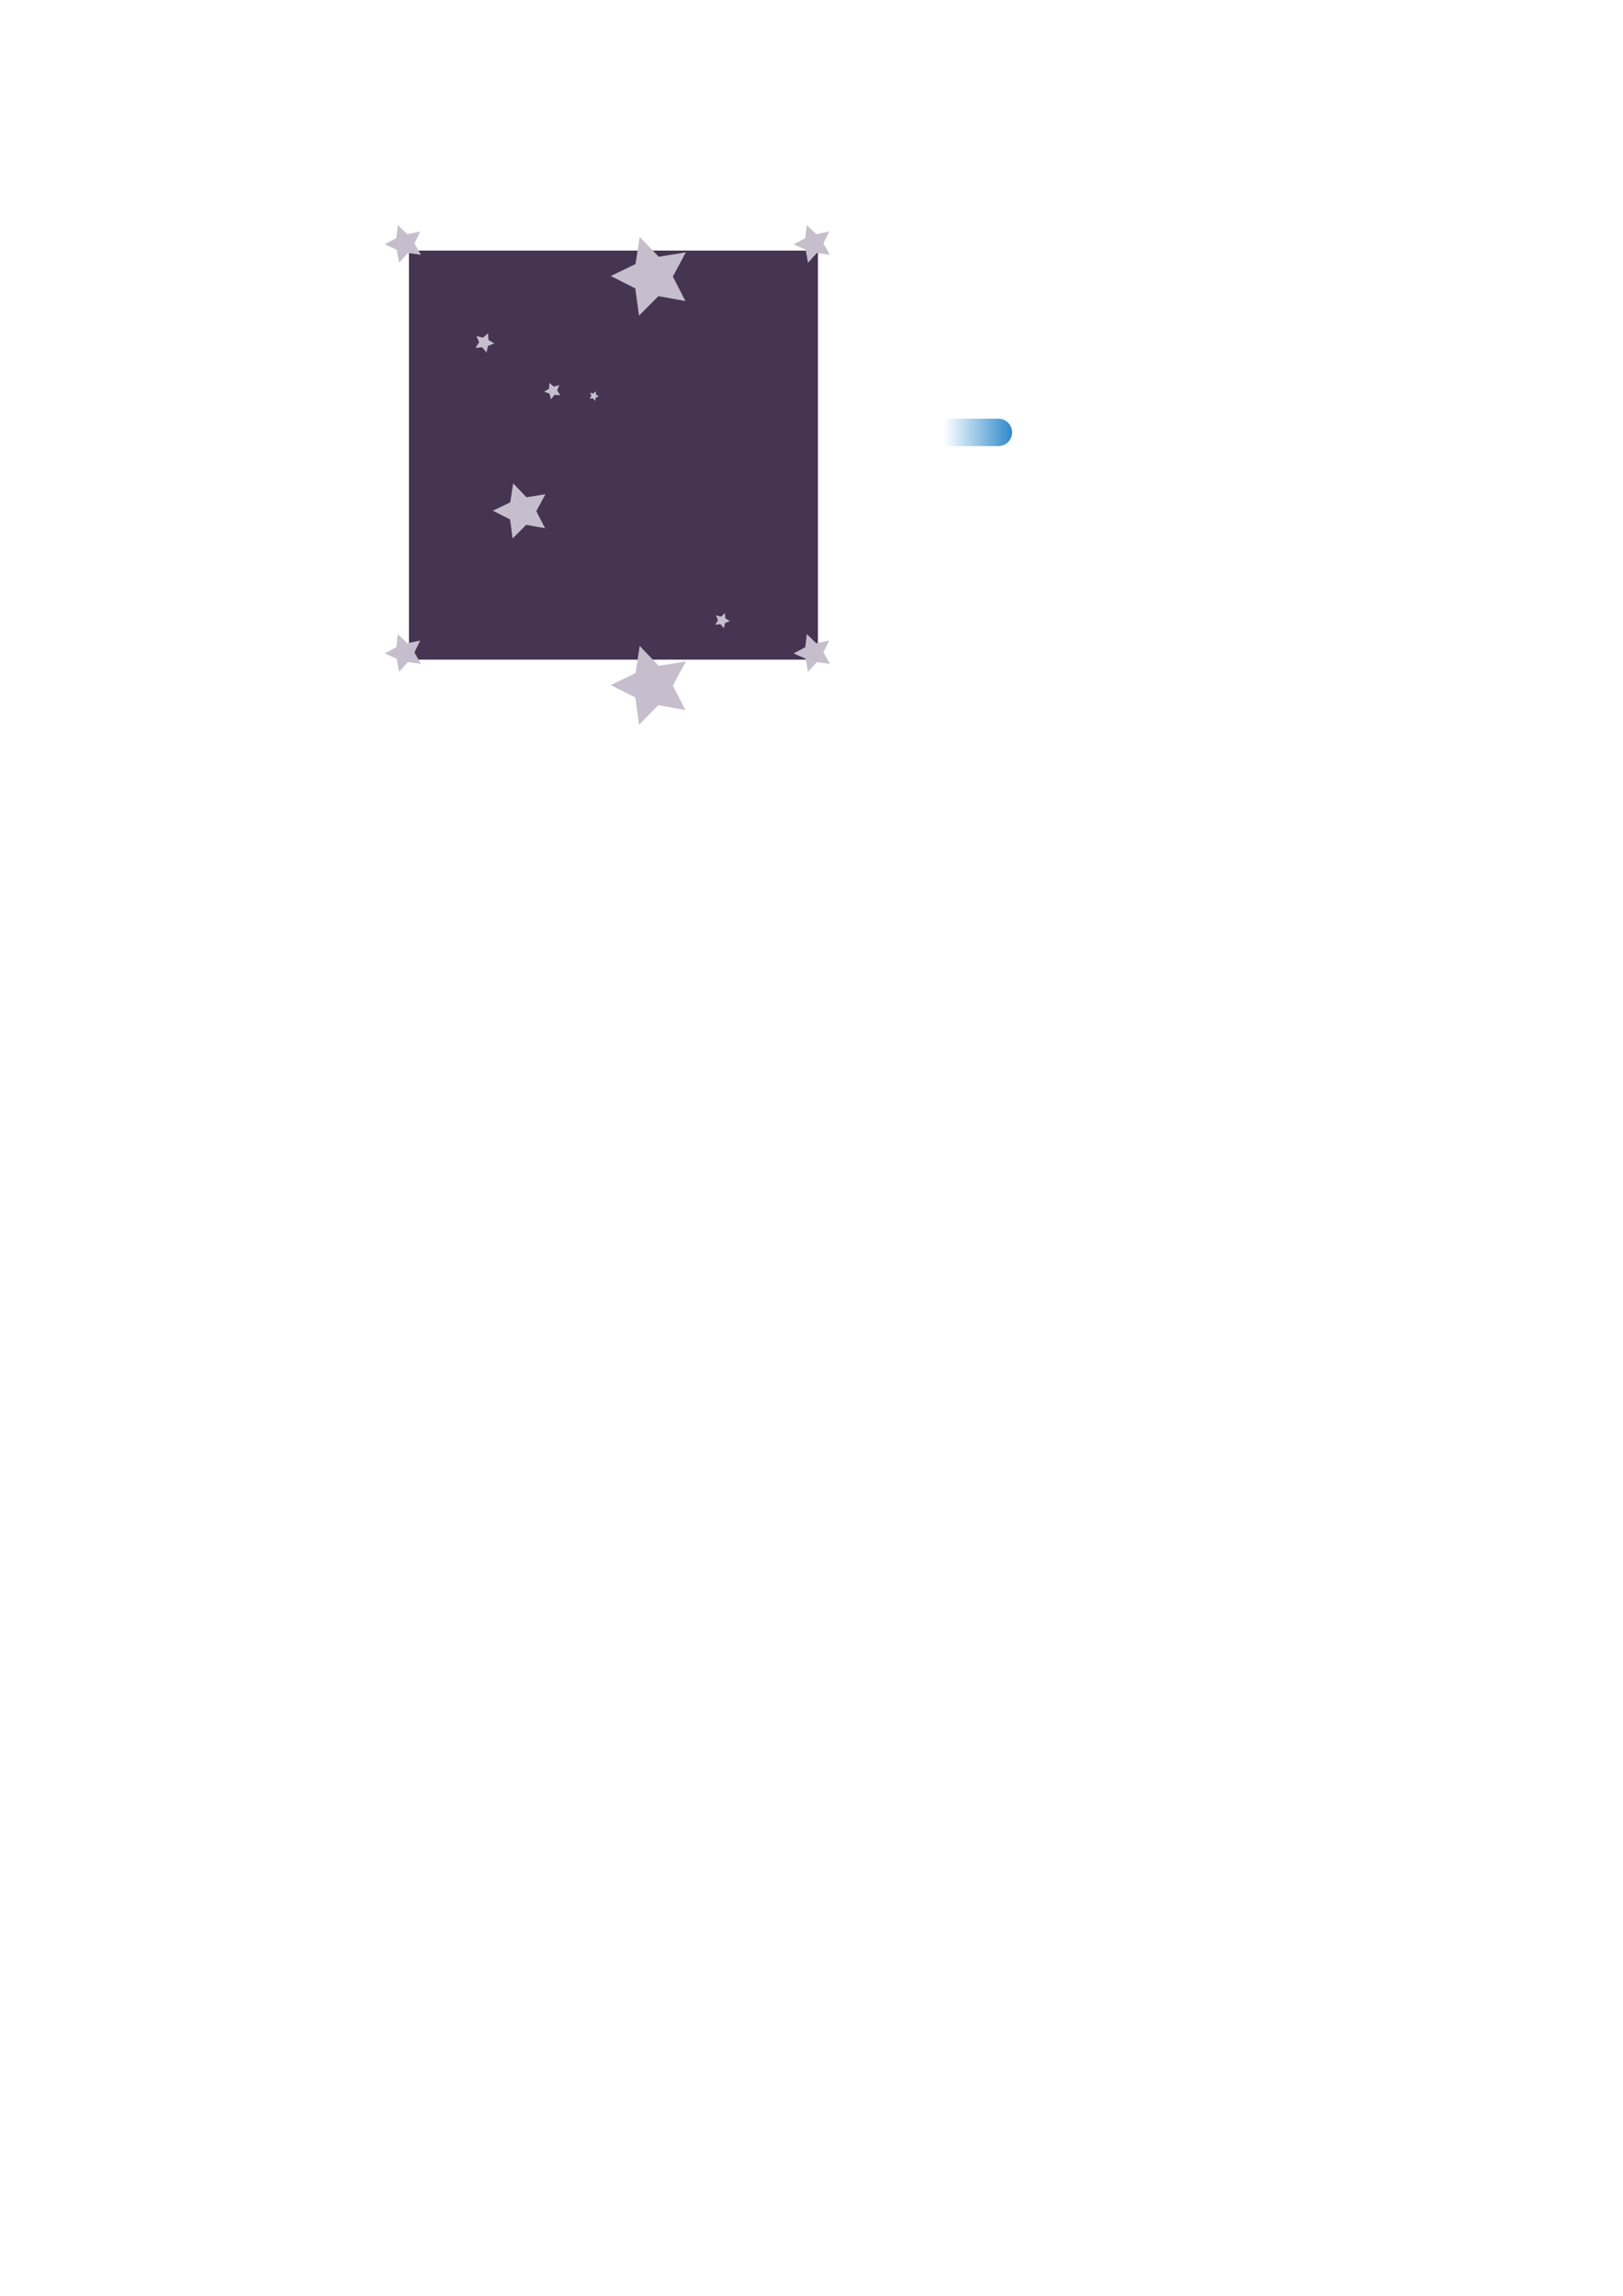 <?xml version="1.0" encoding="UTF-8" standalone="no"?>
<!-- Created with Inkscape (http://www.inkscape.org/) -->

<svg
   xmlns:dc="http://purl.org/dc/elements/1.1/"
   xmlns:cc="http://creativecommons.org/ns#"
   xmlns:rdf="http://www.w3.org/1999/02/22-rdf-syntax-ns#"
   xmlns:svg="http://www.w3.org/2000/svg"
   xmlns="http://www.w3.org/2000/svg"
   xmlns:xlink="http://www.w3.org/1999/xlink"
   xmlns:sodipodi="http://sodipodi.sourceforge.net/DTD/sodipodi-0.dtd"
   xmlns:inkscape="http://www.inkscape.org/namespaces/inkscape"
   width="793.701"
   height="1122.52"
   viewBox="0 0 210 297"
   version="1.1"
   id="svg8"
   inkscape:version="0.92.2 2405546, 2018-03-11"
   sodipodi:docname="assets.svg"
   inkscape:export-filename="/home/hitbox/repos/play/zpype/stars1.png"
   inkscape:export-xdpi="89.969116"
   inkscape:export-ydpi="89.969116">
  <defs
     id="defs2">
    <linearGradient
       id="linearGradient4892"
       inkscape:collect="always">
      <stop
         id="stop4888"
         offset="0"
         style="stop-color:#0d73c1;stop-opacity:0.851" />
      <stop
         id="stop4890"
         offset="1"
         style="stop-color:#0d80c0;stop-opacity:0" />
    </linearGradient>
    <linearGradient
       inkscape:collect="always"
       id="linearGradient4879">
      <stop
         style="stop-color:#0d73c1;stop-opacity:0.851"
         offset="0"
         id="stop4875" />
      <stop
         style="stop-color:#0d80c0;stop-opacity:0.262"
         offset="1"
         id="stop4877" />
    </linearGradient>
    <inkscape:perspective
       sodipodi:type="inkscape:persp3d"
       inkscape:vp_x="0 : 148.5 : 1"
       inkscape:vp_y="0 : 1000 : 0"
       inkscape:vp_z="210 : 148.5 : 1"
       inkscape:persp3d-origin="105 : 99 : 1"
       id="perspective4648" />
    <linearGradient
       inkscape:collect="always"
       xlink:href="#linearGradient4879"
       id="linearGradient4881"
       x1="158.75"
       y1="32.417"
       x2="158.75"
       y2="58.875"
       gradientUnits="userSpaceOnUse"
       gradientTransform="matrix(3.78,0,0,3.78,0.162,50)" />
    <linearGradient
       inkscape:collect="always"
       xlink:href="#linearGradient4892"
       id="linearGradient4886"
       gradientUnits="userSpaceOnUse"
       gradientTransform="matrix(0,0.268,-0.268,0,137.865,11.64)"
       x1="158.75"
       y1="25.847"
       x2="158.75"
       y2="58.875" />
  </defs>
  <sodipodi:namedview
     id="base"
     pagecolor="#ffffff"
     bordercolor="#666666"
     borderopacity="1.0"
     inkscape:pageopacity="0.0"
     inkscape:pageshadow="2"
     inkscape:zoom="2.4412878"
     inkscape:cx="356.40968"
     inkscape:cy="924.72802"
     inkscape:document-units="px"
     inkscape:current-layer="layer1"
     showgrid="false"
     units="px"
     gridtolerance="20"
     inkscape:pagecheckerboard="true"
     inkscape:window-width="1920"
     inkscape:window-height="1033"
     inkscape:window-x="1920"
     inkscape:window-y="0"
     inkscape:window-maximized="1"
     objecttolerance="1"
     showborder="false">
    <inkscape:grid
       type="xygrid"
       id="grid819"
       spacingx="52.917"
       spacingy="52.917"
       visible="true"
       enabled="false" />
    <inkscape:grid
       type="xygrid"
       id="grid4873"
       spacingx="2.646"
       spacingy="13.229"
       dotted="false"
       enabled="true"
       empspacing="0" />
  </sodipodi:namedview>
  <g
     inkscape:label="Layer 1"
     inkscape:groupmode="layer"
     id="layer1">
    <use
       x="0"
       y="0"
       xlink:href="#use4700"
       id="use4702"
       width="100%"
       height="100%"
       transform="translate(0,-52.917)" />
    <use
       x="0"
       y="0"
       xlink:href="#rect4664"
       id="use4704"
       width="100%"
       height="100%"
       transform="translate(1.944871e-7,52.917)" />
    <use
       x="0"
       y="0"
       xlink:href="#use4700"
       id="use4706"
       width="100%"
       height="100%"
       transform="translate(1.944871e-7,52.917)" />
    <rect
       style="opacity:1;fill:#453552;fill-opacity:1;fill-rule:nonzero;stroke:none;stroke-width:1;stroke-linecap:round;stroke-linejoin:round;stroke-miterlimit:4;stroke-dasharray:none;stroke-dashoffset:0;stroke-opacity:1;paint-order:normal"
       id="starsbackground"
       width="52.917"
       height="52.917"
       x="52.917"
       y="32.417"
       inkscape:export-xdpi="89.969116"
       inkscape:export-ydpi="89.969116"
       inkscape:label="#rect4664"
       inkscape:export-filename="/home/hitbox/repos/play/zpype/assets/png/starsbackground.png" />
    <use
       x="0"
       y="0"
       xlink:href="#rect4664"
       id="use4698"
       width="100%"
       height="100%"
       transform="translate(52.917,-52.917)" />
    <use
       x="0"
       y="0"
       xlink:href="#rect4664"
       id="use4668"
       width="100%"
       height="100%"
       transform="translate(52.917,-8.1944871e-6)" />
    <use
       x="0"
       y="0"
       xlink:href="#use4668"
       id="use4670"
       width="100%"
       height="100%"
       transform="translate(0,52.917)" />
    <use
       x="0"
       y="0"
       xlink:href="#rect4664"
       id="use4700"
       width="100%"
       height="100%"
       transform="translate(-52.917)" />
    <path
       transform="matrix(0.102,0.023,-0.023,0.102,66.842,62.452)"
       inkscape:transform-center-y="-0.16662416"
       inkscape:transform-center-x="-1.3212698"
       d="m 289.805,119.113 -5.191,-3.936 -6.185,2.045 2.139,-6.153 -3.857,-5.25 6.513,0.133 3.802,-5.29 1.887,6.236 6.206,1.981 -5.347,3.721 z"
       inkscape:randomized="0"
       inkscape:rounded="0"
       inkscape:flatsided="false"
       sodipodi:arg2="1.7354672"
       sodipodi:arg1="1.1071487"
       sodipodi:r2="4.9051042"
       sodipodi:r1="9.8102083"
       sodipodi:cy="110.33821"
       sodipodi:cx="285.41733"
       sodipodi:sides="5"
       id="use4682"
       style="opacity:1;fill:#c6becc;fill-opacity:1;fill-rule:nonzero;stroke:none;stroke-width:0.166;stroke-linecap:round;stroke-linejoin:round;stroke-miterlimit:4;stroke-dasharray:none;stroke-dashoffset:0;stroke-opacity:1;paint-order:normal"
       sodipodi:type="star" />
    <use
       x="0"
       y="0"
       xlink:href="#rect4664"
       id="use4696"
       width="100%"
       height="100%"
       transform="translate(-1.944871e-7,-52.917)" />
    <path
       transform="matrix(0.228,-0.128,0.128,0.228,26.061,95.819)"
       inkscape:transform-center-y="-1.6754002"
       inkscape:transform-center-x="-2.8419145"
       d="m 289.805,119.113 -5.191,-3.936 -6.185,2.045 2.139,-6.153 -3.857,-5.25 6.513,0.133 3.802,-5.29 1.887,6.236 6.206,1.981 -5.347,3.721 z"
       inkscape:randomized="0"
       inkscape:rounded="0"
       inkscape:flatsided="false"
       sodipodi:arg2="1.7354672"
       sodipodi:arg1="1.1071487"
       sodipodi:r2="4.9051042"
       sodipodi:r1="9.8102083"
       sodipodi:cy="110.33821"
       sodipodi:cx="285.41733"
       sodipodi:sides="5"
       id="use4809"
       style="opacity:1;fill:#c6becc;fill-opacity:1;fill-rule:nonzero;stroke:none;stroke-width:0.166;stroke-linecap:round;stroke-linejoin:round;stroke-miterlimit:4;stroke-dasharray:none;stroke-dashoffset:0;stroke-opacity:1;paint-order:normal"
       sodipodi:type="star" />
    <path
       transform="matrix(0.711,-0.361,0.361,0.711,-143.137,56.276)"
       inkscape:transform-center-y="-1.5760811"
       inkscape:transform-center-x="-0.58896964"
       d="m 269.066,112.236 -3.554,-2.695 -4.235,1.4 1.464,-4.213 -2.64,-3.595 4.459,0.091 2.603,-3.622 1.292,4.269 4.249,1.356 -3.661,2.548 z"
       inkscape:randomized="0"
       inkscape:rounded="0"
       inkscape:flatsided="false"
       sodipodi:arg2="1.7354672"
       sodipodi:arg1="1.1071487"
       sodipodi:r2="3.3582771"
       sodipodi:r1="6.7165542"
       sodipodi:cy="106.22807"
       sodipodi:cx="266.0618"
       sodipodi:sides="5"
       id="path4813"
       style="opacity:1;fill:#c6becc;fill-opacity:1;fill-rule:nonzero;stroke:none;stroke-width:0.114;stroke-linecap:round;stroke-linejoin:round;stroke-miterlimit:4;stroke-dasharray:none;stroke-dashoffset:0;stroke-opacity:1;paint-order:normal"
       sodipodi:type="star" />
    <path
       transform="matrix(-0.123,0.052,-0.052,-0.123,103.49,43.053)"
       inkscape:transform-center-y="1.8726934"
       inkscape:transform-center-x="2.6699076"
       d="m 289.805,119.113 -5.191,-3.936 -6.185,2.045 2.139,-6.153 -3.857,-5.25 6.513,0.133 3.802,-5.29 1.887,6.236 6.206,1.981 -5.347,3.721 z"
       inkscape:randomized="0"
       inkscape:rounded="0"
       inkscape:flatsided="false"
       sodipodi:arg2="1.7354672"
       sodipodi:arg1="1.1071487"
       sodipodi:r2="4.9051042"
       sodipodi:r1="9.8102083"
       sodipodi:cy="110.33821"
       sodipodi:cx="285.41733"
       sodipodi:sides="5"
       id="use4819"
       style="opacity:1;fill:#c6becc;fill-opacity:1;fill-rule:nonzero;stroke:none;stroke-width:0.166;stroke-linecap:round;stroke-linejoin:round;stroke-miterlimit:4;stroke-dasharray:none;stroke-dashoffset:0;stroke-opacity:1;paint-order:normal"
       sodipodi:type="star" />
    <path
       transform="matrix(-0.061,0.026,-0.026,-0.061,97.119,50.532)"
       inkscape:transform-center-y="0.93454708"
       inkscape:transform-center-x="1.3323852"
       d="m 289.805,119.113 -5.191,-3.936 -6.185,2.045 2.139,-6.153 -3.857,-5.25 6.513,0.133 3.802,-5.29 1.887,6.236 6.206,1.981 -5.347,3.721 z"
       inkscape:randomized="0"
       inkscape:rounded="0"
       inkscape:flatsided="false"
       sodipodi:arg2="1.7354672"
       sodipodi:arg1="1.1071487"
       sodipodi:r2="4.9051042"
       sodipodi:r1="9.8102083"
       sodipodi:cy="110.33821"
       sodipodi:cx="285.41733"
       sodipodi:sides="5"
       id="use4823"
       style="opacity:1;fill:#c6becc;fill-opacity:1;fill-rule:nonzero;stroke:none;stroke-width:0.166;stroke-linecap:round;stroke-linejoin:round;stroke-miterlimit:4;stroke-dasharray:none;stroke-dashoffset:0;stroke-opacity:1;paint-order:normal"
       sodipodi:type="star" />
    <path
       transform="matrix(-0.114,-0.006,0.006,-0.114,103.405,64.856)"
       inkscape:transform-center-y="1.6427814"
       inkscape:transform-center-x="2.2777887"
       d="m 289.805,119.113 -5.191,-3.936 -6.185,2.045 2.139,-6.153 -3.857,-5.25 6.513,0.133 3.802,-5.29 1.887,6.236 6.206,1.981 -5.347,3.721 z"
       inkscape:randomized="0"
       inkscape:rounded="0"
       inkscape:flatsided="false"
       sodipodi:arg2="1.7354672"
       sodipodi:arg1="1.1071487"
       sodipodi:r2="4.9051042"
       sodipodi:r1="9.8102083"
       sodipodi:cy="110.33821"
       sodipodi:cx="285.41733"
       sodipodi:sides="5"
       id="use4825"
       style="opacity:1;fill:#c6becc;fill-opacity:1;fill-rule:nonzero;stroke:none;stroke-width:0.166;stroke-linecap:round;stroke-linejoin:round;stroke-miterlimit:4;stroke-dasharray:none;stroke-dashoffset:0;stroke-opacity:1;paint-order:normal"
       sodipodi:type="star" />
    <path
       sodipodi:type="star"
       style="opacity:1;fill:#c6becc;fill-opacity:1;fill-rule:nonzero;stroke:none;stroke-width:0.114;stroke-linecap:round;stroke-linejoin:round;stroke-miterlimit:4;stroke-dasharray:none;stroke-dashoffset:0;stroke-opacity:1;paint-order:normal"
       id="path4831"
       sodipodi:sides="5"
       sodipodi:cx="266.0618"
       sodipodi:cy="106.22807"
       sodipodi:r1="6.7165542"
       sodipodi:r2="3.3582771"
       sodipodi:arg1="1.1071487"
       sodipodi:arg2="1.7354672"
       inkscape:flatsided="false"
       inkscape:rounded="0"
       inkscape:randomized="0"
       d="m 269.066,112.236 -3.554,-2.695 -4.235,1.4 1.464,-4.213 -2.64,-3.595 4.459,0.091 2.603,-3.622 1.292,4.269 4.249,1.356 -3.661,2.548 z"
       inkscape:transform-center-x="-0.41196606"
       inkscape:transform-center-y="-1.1024222"
       transform="matrix(0.498,-0.252,0.252,0.498,-91.747,80.253)" />
    <path
       sodipodi:type="star"
       style="opacity:1;fill:#c6becc;fill-opacity:1;fill-rule:nonzero;stroke:none;stroke-width:0.114;stroke-linecap:round;stroke-linejoin:round;stroke-miterlimit:4;stroke-dasharray:none;stroke-dashoffset:0;stroke-opacity:1;paint-order:normal"
       id="path4859"
       sodipodi:sides="5"
       sodipodi:cx="266.0618"
       sodipodi:cy="106.22807"
       sodipodi:r1="6.7165542"
       sodipodi:r2="3.3582771"
       sodipodi:arg1="1.1071487"
       sodipodi:arg2="1.7354672"
       inkscape:flatsided="false"
       inkscape:rounded="0"
       inkscape:randomized="0"
       d="m 269.066,112.236 -3.554,-2.695 -4.235,1.4 1.464,-4.213 -2.64,-3.595 4.459,0.091 2.603,-3.622 1.292,4.269 4.249,1.356 -3.661,2.548 z"
       inkscape:transform-center-x="-0.58896964"
       inkscape:transform-center-y="-1.5760811"
       transform="matrix(0.711,-0.361,0.361,0.711,-143.137,109.193)" />
    <path
       sodipodi:type="star"
       style="opacity:1;fill:#c6becc;fill-opacity:1;fill-rule:nonzero;stroke:none;stroke-width:0.166;stroke-linecap:round;stroke-linejoin:round;stroke-miterlimit:4;stroke-dasharray:none;stroke-dashoffset:0;stroke-opacity:1;paint-order:normal"
       id="path4861"
       sodipodi:sides="5"
       sodipodi:cx="285.41733"
       sodipodi:cy="110.33821"
       sodipodi:r1="9.8102083"
       sodipodi:r2="4.9051042"
       sodipodi:arg1="1.1071487"
       sodipodi:arg2="1.7354672"
       inkscape:flatsided="false"
       inkscape:rounded="0"
       inkscape:randomized="0"
       d="m 289.805,119.113 -5.191,-3.936 -6.185,2.045 2.139,-6.153 -3.857,-5.25 6.513,0.133 3.802,-5.29 1.887,6.236 6.206,1.981 -5.347,3.721 z"
       inkscape:transform-center-x="-2.8419145"
       inkscape:transform-center-y="-1.6754002"
       transform="matrix(0.228,-0.128,0.128,0.228,26.061,42.902)" />
    <path
       transform="matrix(0.228,-0.128,0.128,0.228,-26.855,42.902)"
       inkscape:transform-center-y="-1.6754002"
       inkscape:transform-center-x="-2.8419145"
       d="m 289.805,119.113 -5.191,-3.936 -6.185,2.045 2.139,-6.153 -3.857,-5.25 6.513,0.133 3.802,-5.29 1.887,6.236 6.206,1.981 -5.347,3.721 z"
       inkscape:randomized="0"
       inkscape:rounded="0"
       inkscape:flatsided="false"
       sodipodi:arg2="1.7354672"
       sodipodi:arg1="1.1071487"
       sodipodi:r2="4.9051042"
       sodipodi:r1="9.8102083"
       sodipodi:cy="110.33821"
       sodipodi:cx="285.41733"
       sodipodi:sides="5"
       id="path4863"
       style="opacity:1;fill:#c6becc;fill-opacity:1;fill-rule:nonzero;stroke:none;stroke-width:0.166;stroke-linecap:round;stroke-linejoin:round;stroke-miterlimit:4;stroke-dasharray:none;stroke-dashoffset:0;stroke-opacity:1;paint-order:normal"
       sodipodi:type="star" />
    <path
       sodipodi:type="star"
       style="opacity:1;fill:#c6becc;fill-opacity:1;fill-rule:nonzero;stroke:none;stroke-width:0.166;stroke-linecap:round;stroke-linejoin:round;stroke-miterlimit:4;stroke-dasharray:none;stroke-dashoffset:0;stroke-opacity:1;paint-order:normal"
       id="path4865"
       sodipodi:sides="5"
       sodipodi:cx="285.41733"
       sodipodi:cy="110.33821"
       sodipodi:r1="9.8102083"
       sodipodi:r2="4.9051042"
       sodipodi:arg1="1.1071487"
       sodipodi:arg2="1.7354672"
       inkscape:flatsided="false"
       inkscape:rounded="0"
       inkscape:randomized="0"
       d="m 289.805,119.113 -5.191,-3.936 -6.185,2.045 2.139,-6.153 -3.857,-5.25 6.513,0.133 3.802,-5.29 1.887,6.236 6.206,1.981 -5.347,3.721 z"
       inkscape:transform-center-x="-2.8419145"
       inkscape:transform-center-y="-1.6754002"
       transform="matrix(0.228,-0.128,0.128,0.228,-26.855,95.819)" />
    <path
       style="opacity:1;fill:url(#linearGradient4886);fill-opacity:1;fill-rule:nonzero;stroke:none;stroke-width:0.094;stroke-linecap:round;stroke-linejoin:round;stroke-miterlimit:4;stroke-dasharray:none;stroke-dashoffset:0;stroke-opacity:1;paint-order:normal"
       d="m 130.954,55.937 a 1.772,1.772 0 0 0 -1.772,-1.772 1.772,1.772 0 0 0 -0.001,0 v -0.001 h -7.087 v 3.544 h 7.066 a 1.772,1.772 0 0 0 0.022,0.001 1.772,1.772 0 0 0 1.772,-1.772 z"
       id="bluelaser"
       inkscape:connector-curvature="0"
       inkscape:label="#rect4871"
       inkscape:export-xdpi="89.969116"
       inkscape:export-ydpi="89.969116"
       inkscape:export-filename="/home/hitbox/repos/play/zpype/assets/png/bluelaser.png" />
  </g>
</svg>
